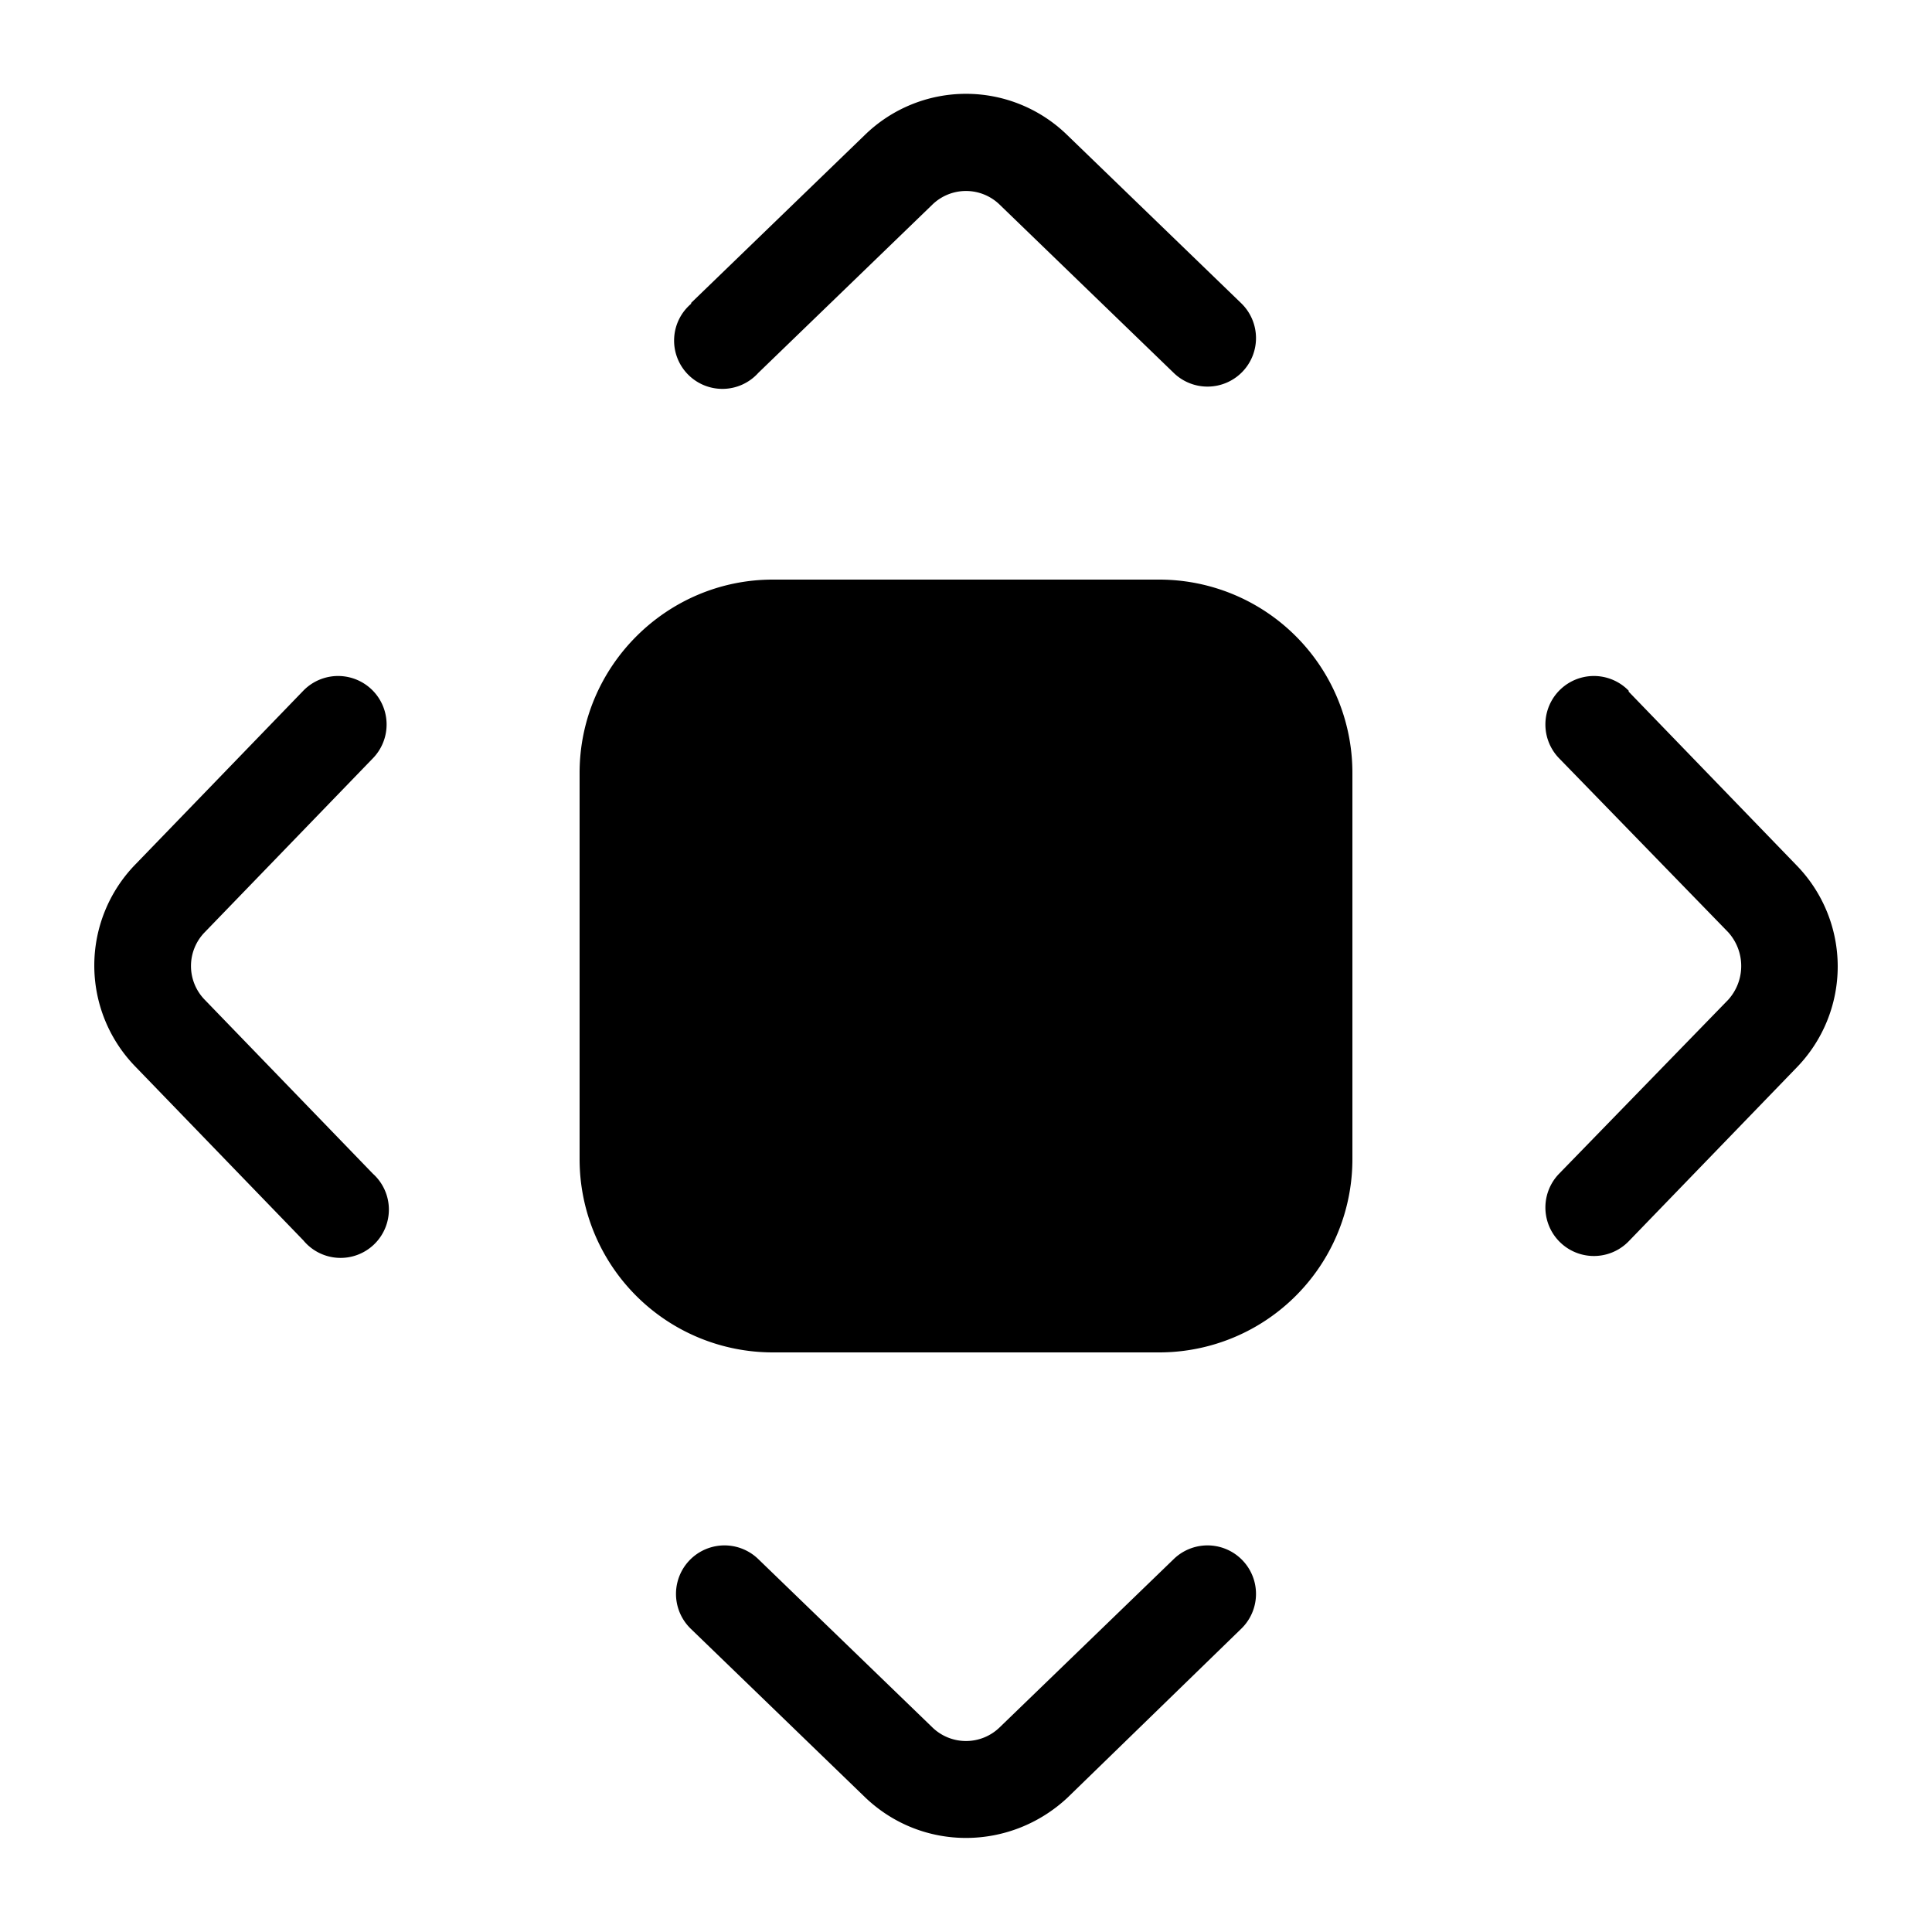 <svg width="20" height="20" viewBox="0 0 20 20" xmlns="http://www.w3.org/2000/svg"><path d="M3.86 7.85a.5.5 0 10-.72-.7L1.4 8.95a1.5 1.5 0 000 2.09l1.74 1.8a.5.5 0 10.72-.69l-1.74-1.8a.5.5 0 010-.7l1.74-1.8zm3.3-4.71a.5.5 0 10.69.72l1.8-1.74a.5.5 0 01.7 0l1.8 1.74a.5.5 0 00.7-.72l-1.8-1.74a1.5 1.5 0 00-2.1 0l-1.8 1.74zm9.7 4.01a.5.5 0 00-.72.7l1.75 1.8c.18.2.18.5 0 .7l-1.75 1.8a.5.5 0 10.72.7l1.74-1.8a1.5 1.5 0 000-2.09l-1.74-1.8zm-9.01 8.99a.5.5 0 00-.7.72l1.81 1.75c.59.56 1.5.55 2.09 0l1.8-1.75a.5.5 0 00-.7-.72l-1.8 1.74a.5.5 0 01-.7 0l-1.8-1.74zM6 8c0-1.1.9-2 2-2h4a2 2 0 012 2v4a2 2 0 01-2 2H8a2 2 0 01-2-2V8z"/></svg>